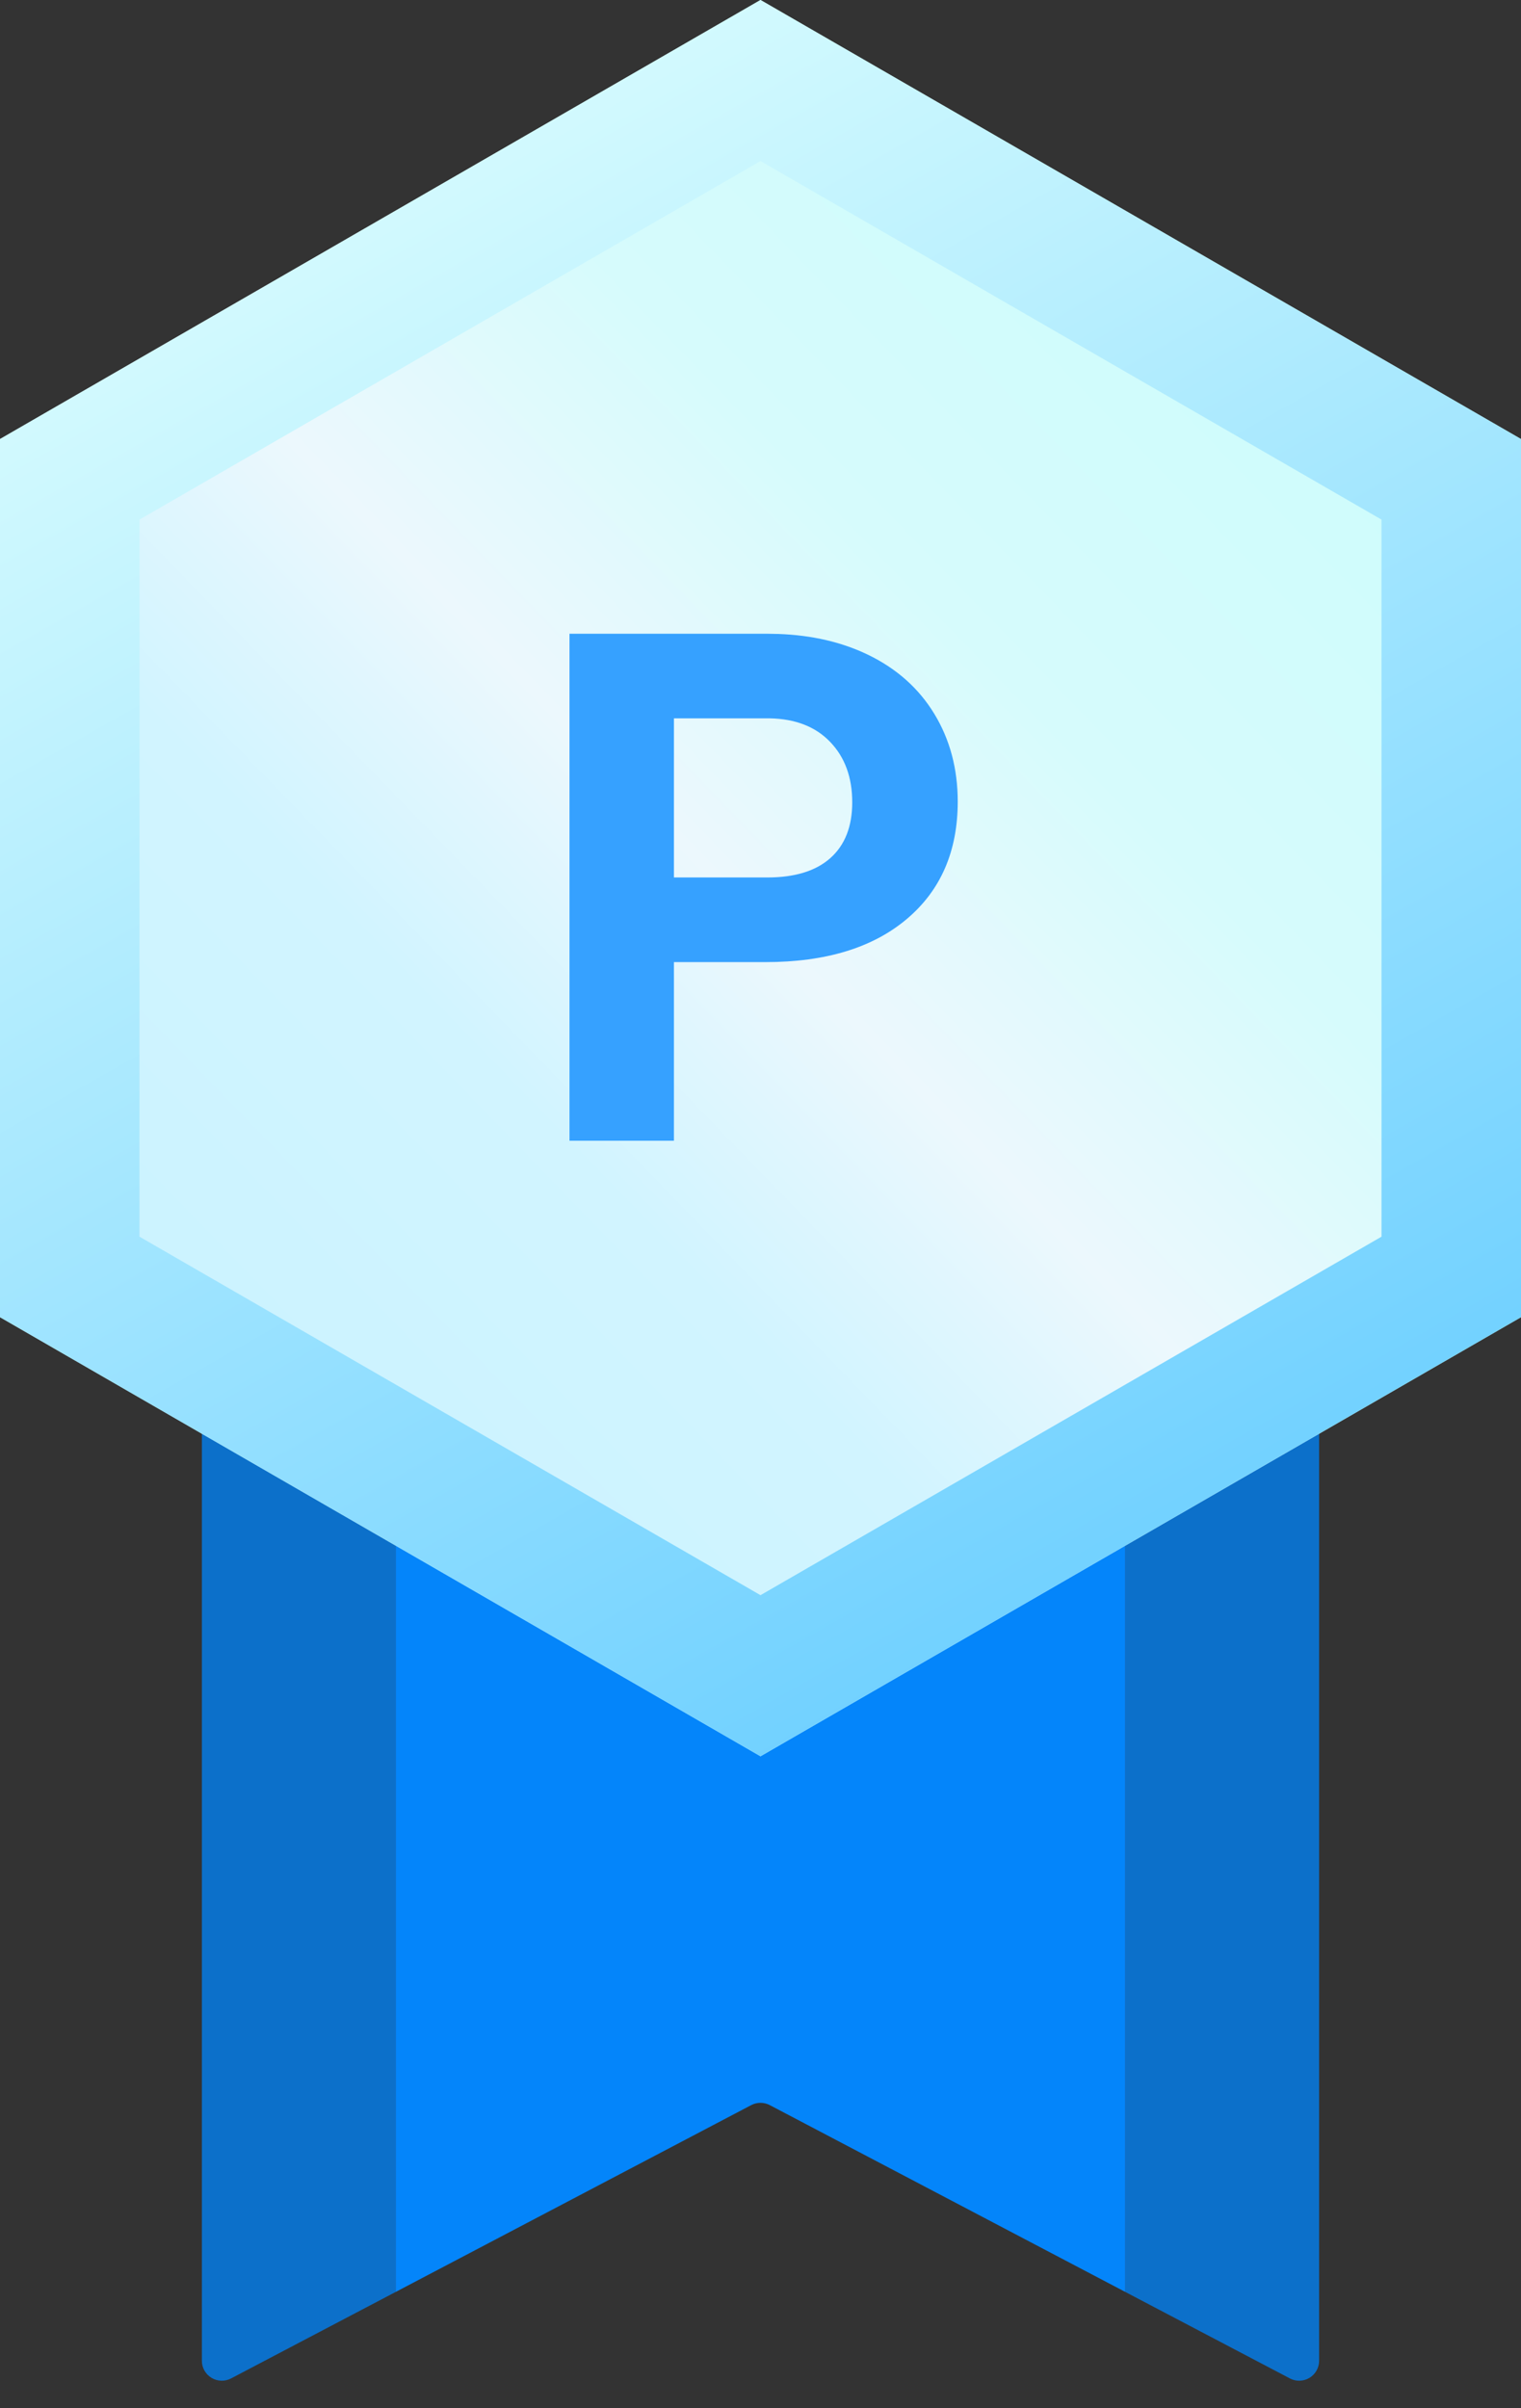 <?xml version="1.0" encoding="UTF-8"?>
<svg width="48px" height="76px" viewBox="0 0 48 76" version="1.1" xmlns="http://www.w3.org/2000/svg" xmlns:xlink="http://www.w3.org/1999/xlink">
    <rect x="0" y="0" width="48" height="76" fill="#333333" stroke="none"/>
    <title>premium_min</title>
    <defs>
        <linearGradient x1="23.914%" y1="88.239%" x2="84.208%" y2="22.205%" id="linearGradient-1">
            <stop stop-color="#CBF3FF" offset="0%"></stop>
            <stop stop-color="#D1F4FF" offset="29%"></stop>
            <stop stop-color="#DFF6FE" offset="40%"></stop>
            <stop stop-color="#ECF8FD" offset="49%"></stop>
            <stop stop-color="#D6FBFC" offset="73%"></stop>
            <stop stop-color="#CFFCFC" offset="100%"></stop>
        </linearGradient>
        <linearGradient x1="71.651%" y1="93.301%" x2="28.349%" y2="6.699%" id="linearGradient-2">
            <stop stop-color="#6FD0FF" offset="0%"></stop>
            <stop stop-color="#D5FBFE" offset="100%"></stop>
        </linearGradient>
    </defs>
    <g id="Page-1" stroke="none" stroke-width="1" fill="none" fill-rule="evenodd">
        <g id="premium_min" transform="translate(0, -0)">
            <g id="Group" transform="translate(6.371, 41.989)">
                <path d="M29.143,30.343 C29.143,30.343 32.627,32.174 34.335,33.071 C34.53,33.174 34.765,33.167 34.954,33.053 C35.142,32.939 35.258,32.735 35.258,32.514 C35.258,26.848 35.258,0 35.258,0 L29.143,0 L29.143,30.343 L29.143,30.343 Z" id="Path" fill="#0C70CA"></path>
                <path d="M6.114,30.343 C6.114,30.343 2.631,32.174 0.922,33.071 C0.727,33.174 0.493,33.167 0.304,33.053 C0.115,32.939 -1.07366021e-15,32.735 -1.07366021e-15,32.514 C-1.07366021e-15,26.848 -1.07366021e-15,0 -1.07366021e-15,0 L6.114,0 L6.114,30.343 L6.114,30.343 Z" id="Path" fill="#0C70CA"></path>
                <path d="M29.143,0 L29.143,30.343 C29.143,30.343 19.716,25.389 17.922,24.446 C17.738,24.35 17.519,24.35 17.336,24.446 C15.542,25.389 6.114,30.343 6.114,30.343 L6.114,0 L29.143,0 L29.143,0 Z" id="Path" fill="#0485FA"></path>
            </g>
            <g id="Group" transform="translate(0, 0)">
                <polygon id="Path" fill="url(#linearGradient-1)" points="2.02988884e-15 41.569 2.02988884e-15 13.856 24 0 48 13.856 48 41.569 24 55.426"></polygon>
                <path d="M2.02988884e-15,41.569 L2.02988884e-15,13.856 L24,0 L48,13.856 L48,41.569 L24,55.426 L2.02988884e-15,41.569 Z M4.402,39.028 L4.402,16.398 C4.402,16.398 24,5.083 24,5.083 C28.568,7.72 39.03,13.761 43.598,16.398 C43.598,16.398 43.598,39.028 43.598,39.028 C43.598,39.028 24,50.342 24,50.342 L4.402,39.028 Z" id="Shape" fill="url(#linearGradient-2)"></path>
                <path d="M24.213,20 L24.569,20.007 C25.625,20.046 26.563,20.264 27.384,20.659 C28.296,21.099 28.997,21.723 29.488,22.533 C29.979,23.342 30.224,24.264 30.224,25.297 C30.224,26.864 29.688,28.101 28.614,29.005 C27.541,29.91 26.056,30.363 24.158,30.363 L24.158,30.363 L21.268,30.363 L21.268,36 L17.972,36 L17.972,20 L24.213,20 Z M24.29,22.67 L21.268,22.67 L21.268,27.692 L24.213,27.692 C25.085,27.692 25.75,27.487 26.208,27.077 C26.666,26.667 26.895,26.081 26.895,25.319 C26.895,24.535 26.664,23.901 26.202,23.418 C25.741,22.934 25.103,22.685 24.29,22.67 L24.29,22.67 Z" id="Combined-Shape" fill="#36A1FF" fill-rule="nonzero"></path>
            </g>
        </g>
    </g>
</svg>